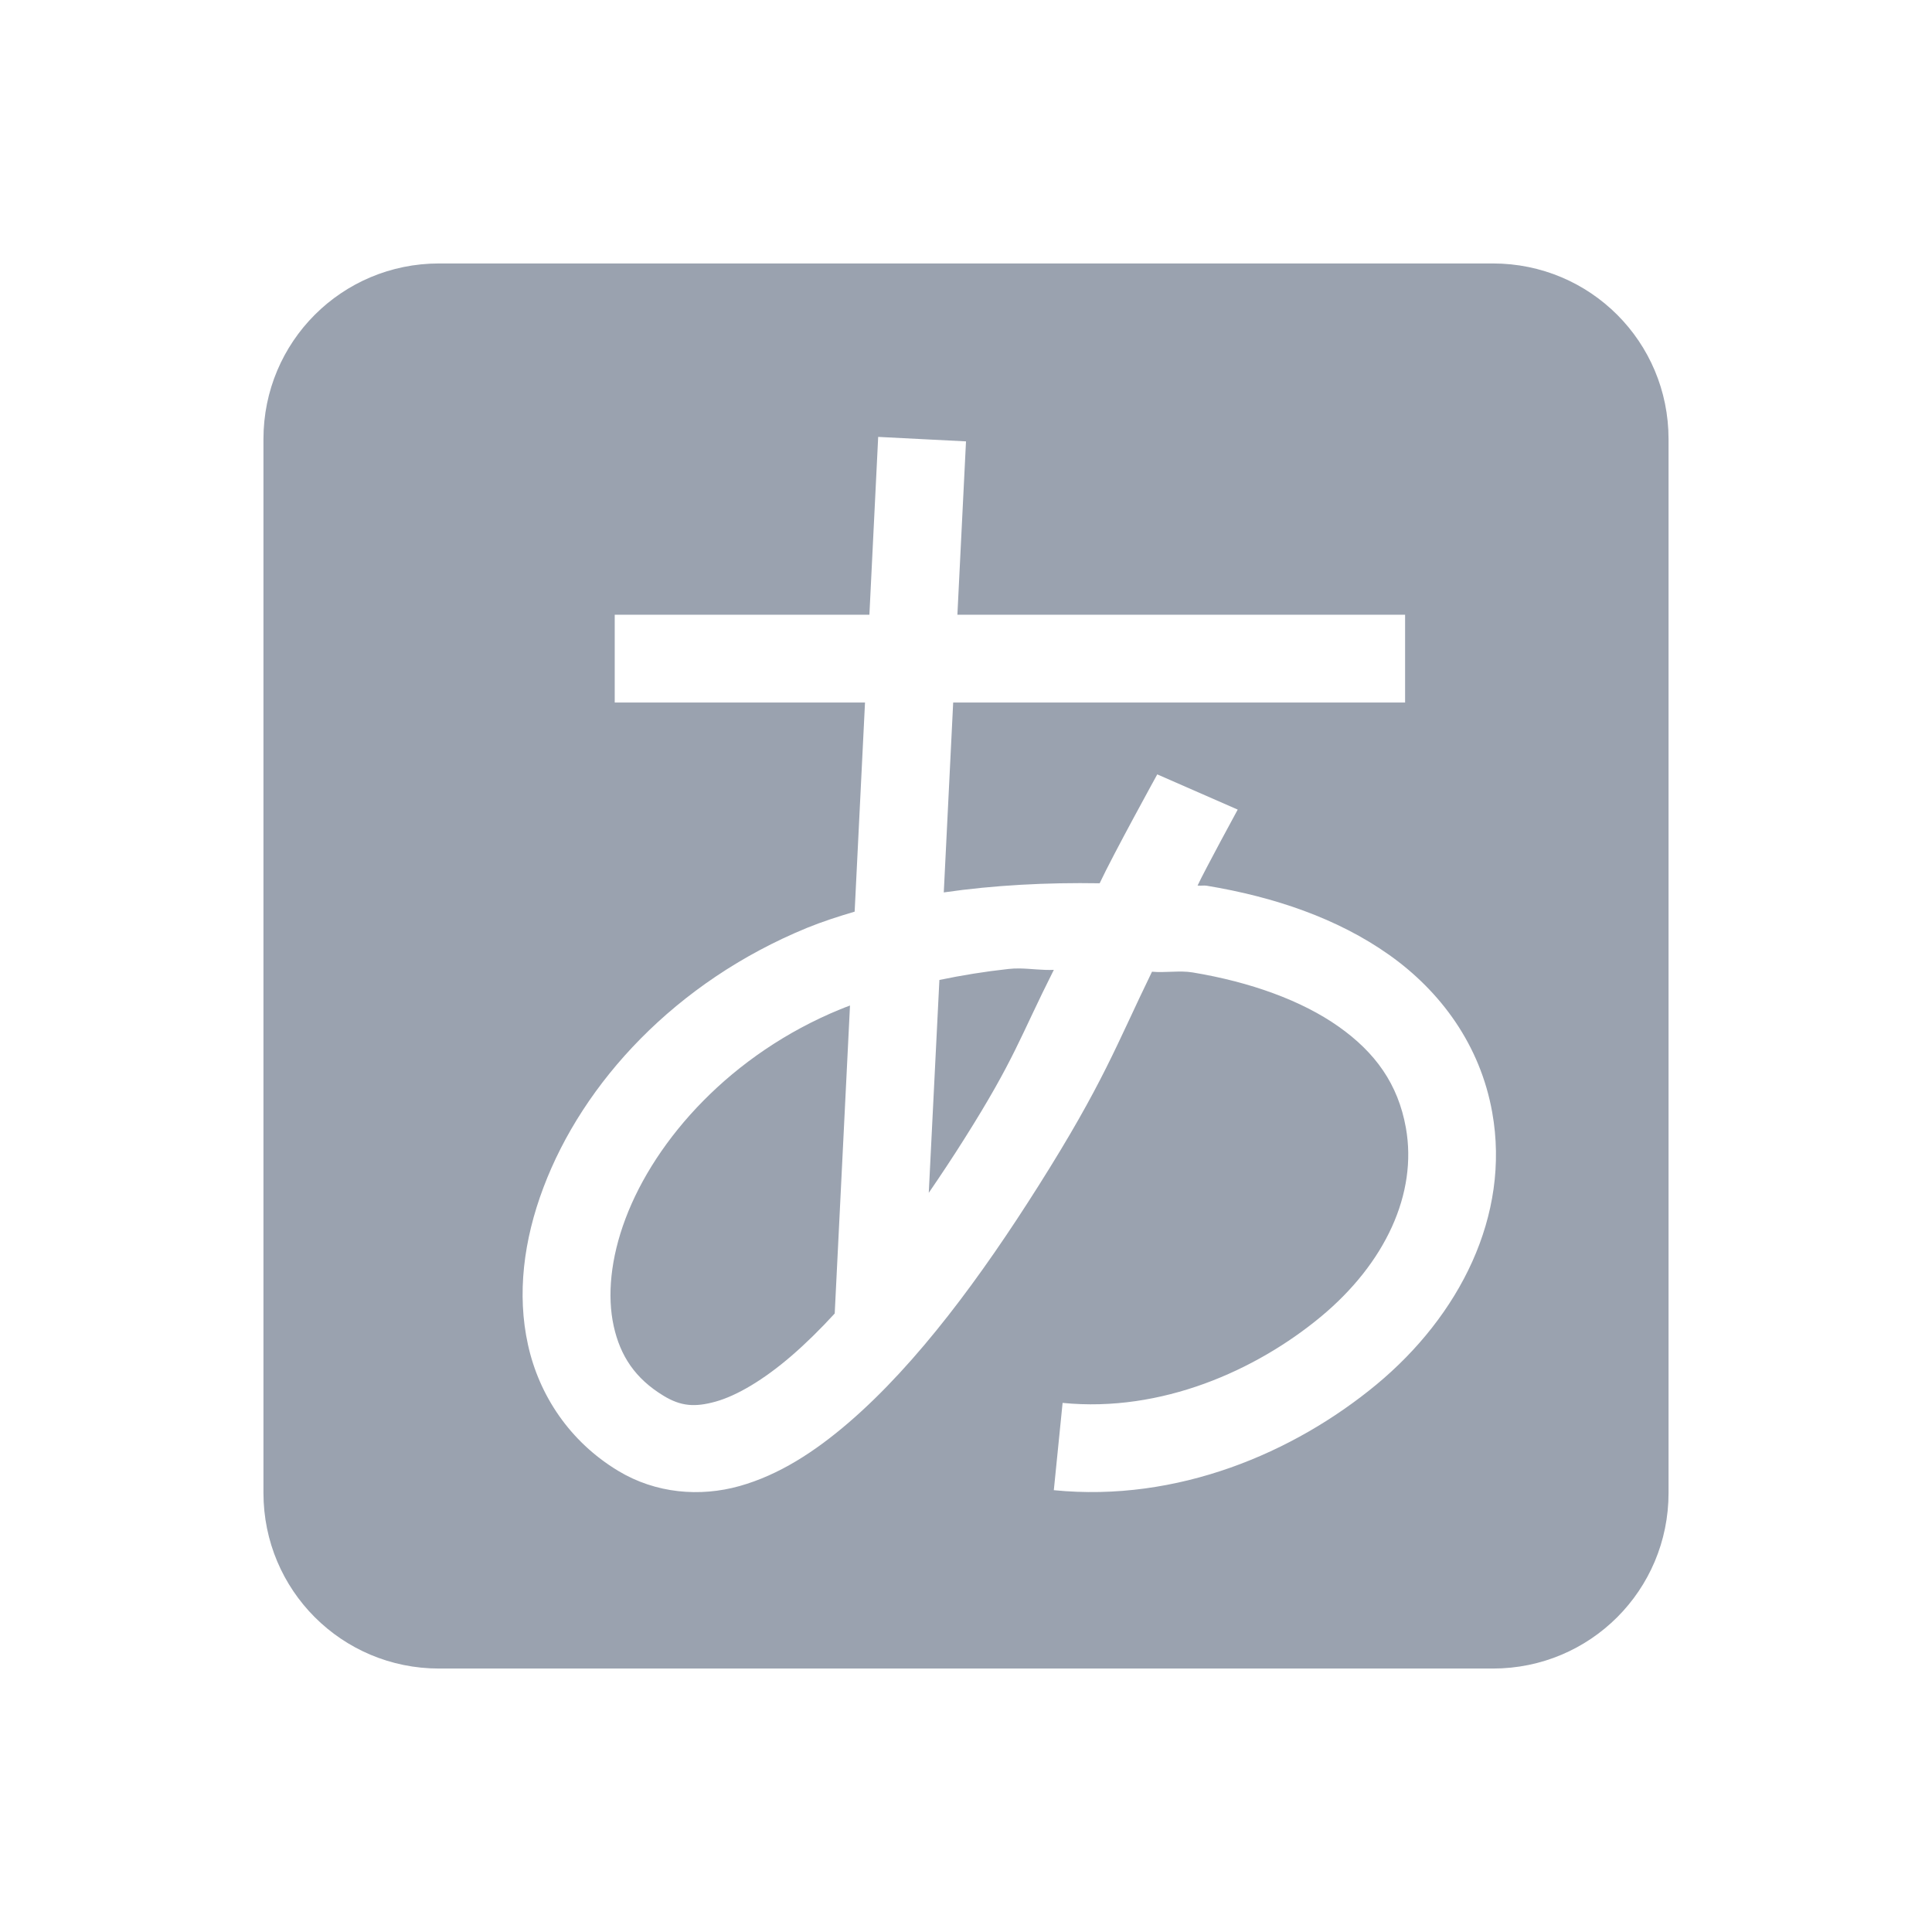 <svg xmlns="http://www.w3.org/2000/svg" width="22" height="22" version="1.1">
 <defs>
  <style id="current-color-scheme" type="text/css">
   .ColorScheme-Text { color:#9aa2af; } .ColorScheme-Highlight { color:#4285f4; } .ColorScheme-NeutralText { color:#ff9800; } .ColorScheme-PositiveText { color:#4caf50; } .ColorScheme-NegativeText { color:#f44336; }
  </style>
 </defs>
 <path style="fill:currentColor" class="ColorScheme-Text" d="M 5,3 C 3.892,3 3,3.892 3,5 v 12 c 0,1.108 0.892,2 2,2 h 12 c 1.108,0 2,-0.892 2,-2 V 5 C 19,3.892 18.108,3 17,3 Z m 5,1.975 1,0.051 L 10.902,7 H 16 v 1 h -5.146 l -0.107,2.162 c 0.574,-0.083 1.175,-0.114 1.775,-0.104 0.152,-0.325 0.656,-1.24 0.656,-1.24 L 14.094,9.219 c 0,0 -0.383,0.704 -0.457,0.865 0.034,0.005 0.071,-0.004 0.105,0.002 0.767,0.127 1.488,0.371 2.076,0.787 0.588,0.416 1.037,1.027 1.174,1.793 0.211,1.18 -0.376,2.319 -1.318,3.1 C 14.731,16.546 13.407,17.109 12,16.969 l 0.1,-0.994 c 1.127,0.112 2.202,-0.37 2.938,-0.979 0.735,-0.609 1.105,-1.404 0.971,-2.154 -0.089,-0.497 -0.347,-0.856 -0.766,-1.152 -0.419,-0.296 -1.004,-0.508 -1.664,-0.617 -0.145,-0.024 -0.31,0.006 -0.461,-0.008 -0.408,0.839 -0.553,1.268 -1.293,2.439 -0.65,1.029 -1.375,2.017 -2.156,2.691 -0.391,0.337 -0.799,0.601 -1.248,0.727 -0.449,0.126 -0.954,0.086 -1.383,-0.174 C 6.488,16.416 6.138,15.888 6.012,15.312 5.885,14.737 5.962,14.121 6.188,13.523 6.638,12.328 7.691,11.181 9.189,10.566 9.363,10.495 9.546,10.436 9.732,10.381 L 9.85,8 H 7 V 7 h 2.9 z m 1.611,6.053 c -0.043,-7.01e-4 -0.086,0.001 -0.129,0.006 -0.268,0.029 -0.531,0.072 -0.785,0.125 l -0.121,2.424 c 0.137,-0.2 0.273,-0.405 0.404,-0.613 0.578,-0.915 0.634,-1.16 1.02,-1.926 -0.132,0.006 -0.26,-0.014 -0.389,-0.016 z m -1.932,0.422 c -0.037,0.014 -0.075,0.028 -0.111,0.043 -1.242,0.509 -2.104,1.478 -2.445,2.383 -0.171,0.453 -0.21,0.882 -0.135,1.223 0.075,0.341 0.245,0.599 0.568,0.795 0.196,0.119 0.354,0.133 0.594,0.066 0.239,-0.067 0.543,-0.245 0.863,-0.521 0.161,-0.139 0.326,-0.301 0.492,-0.482 z"/>
</svg>
